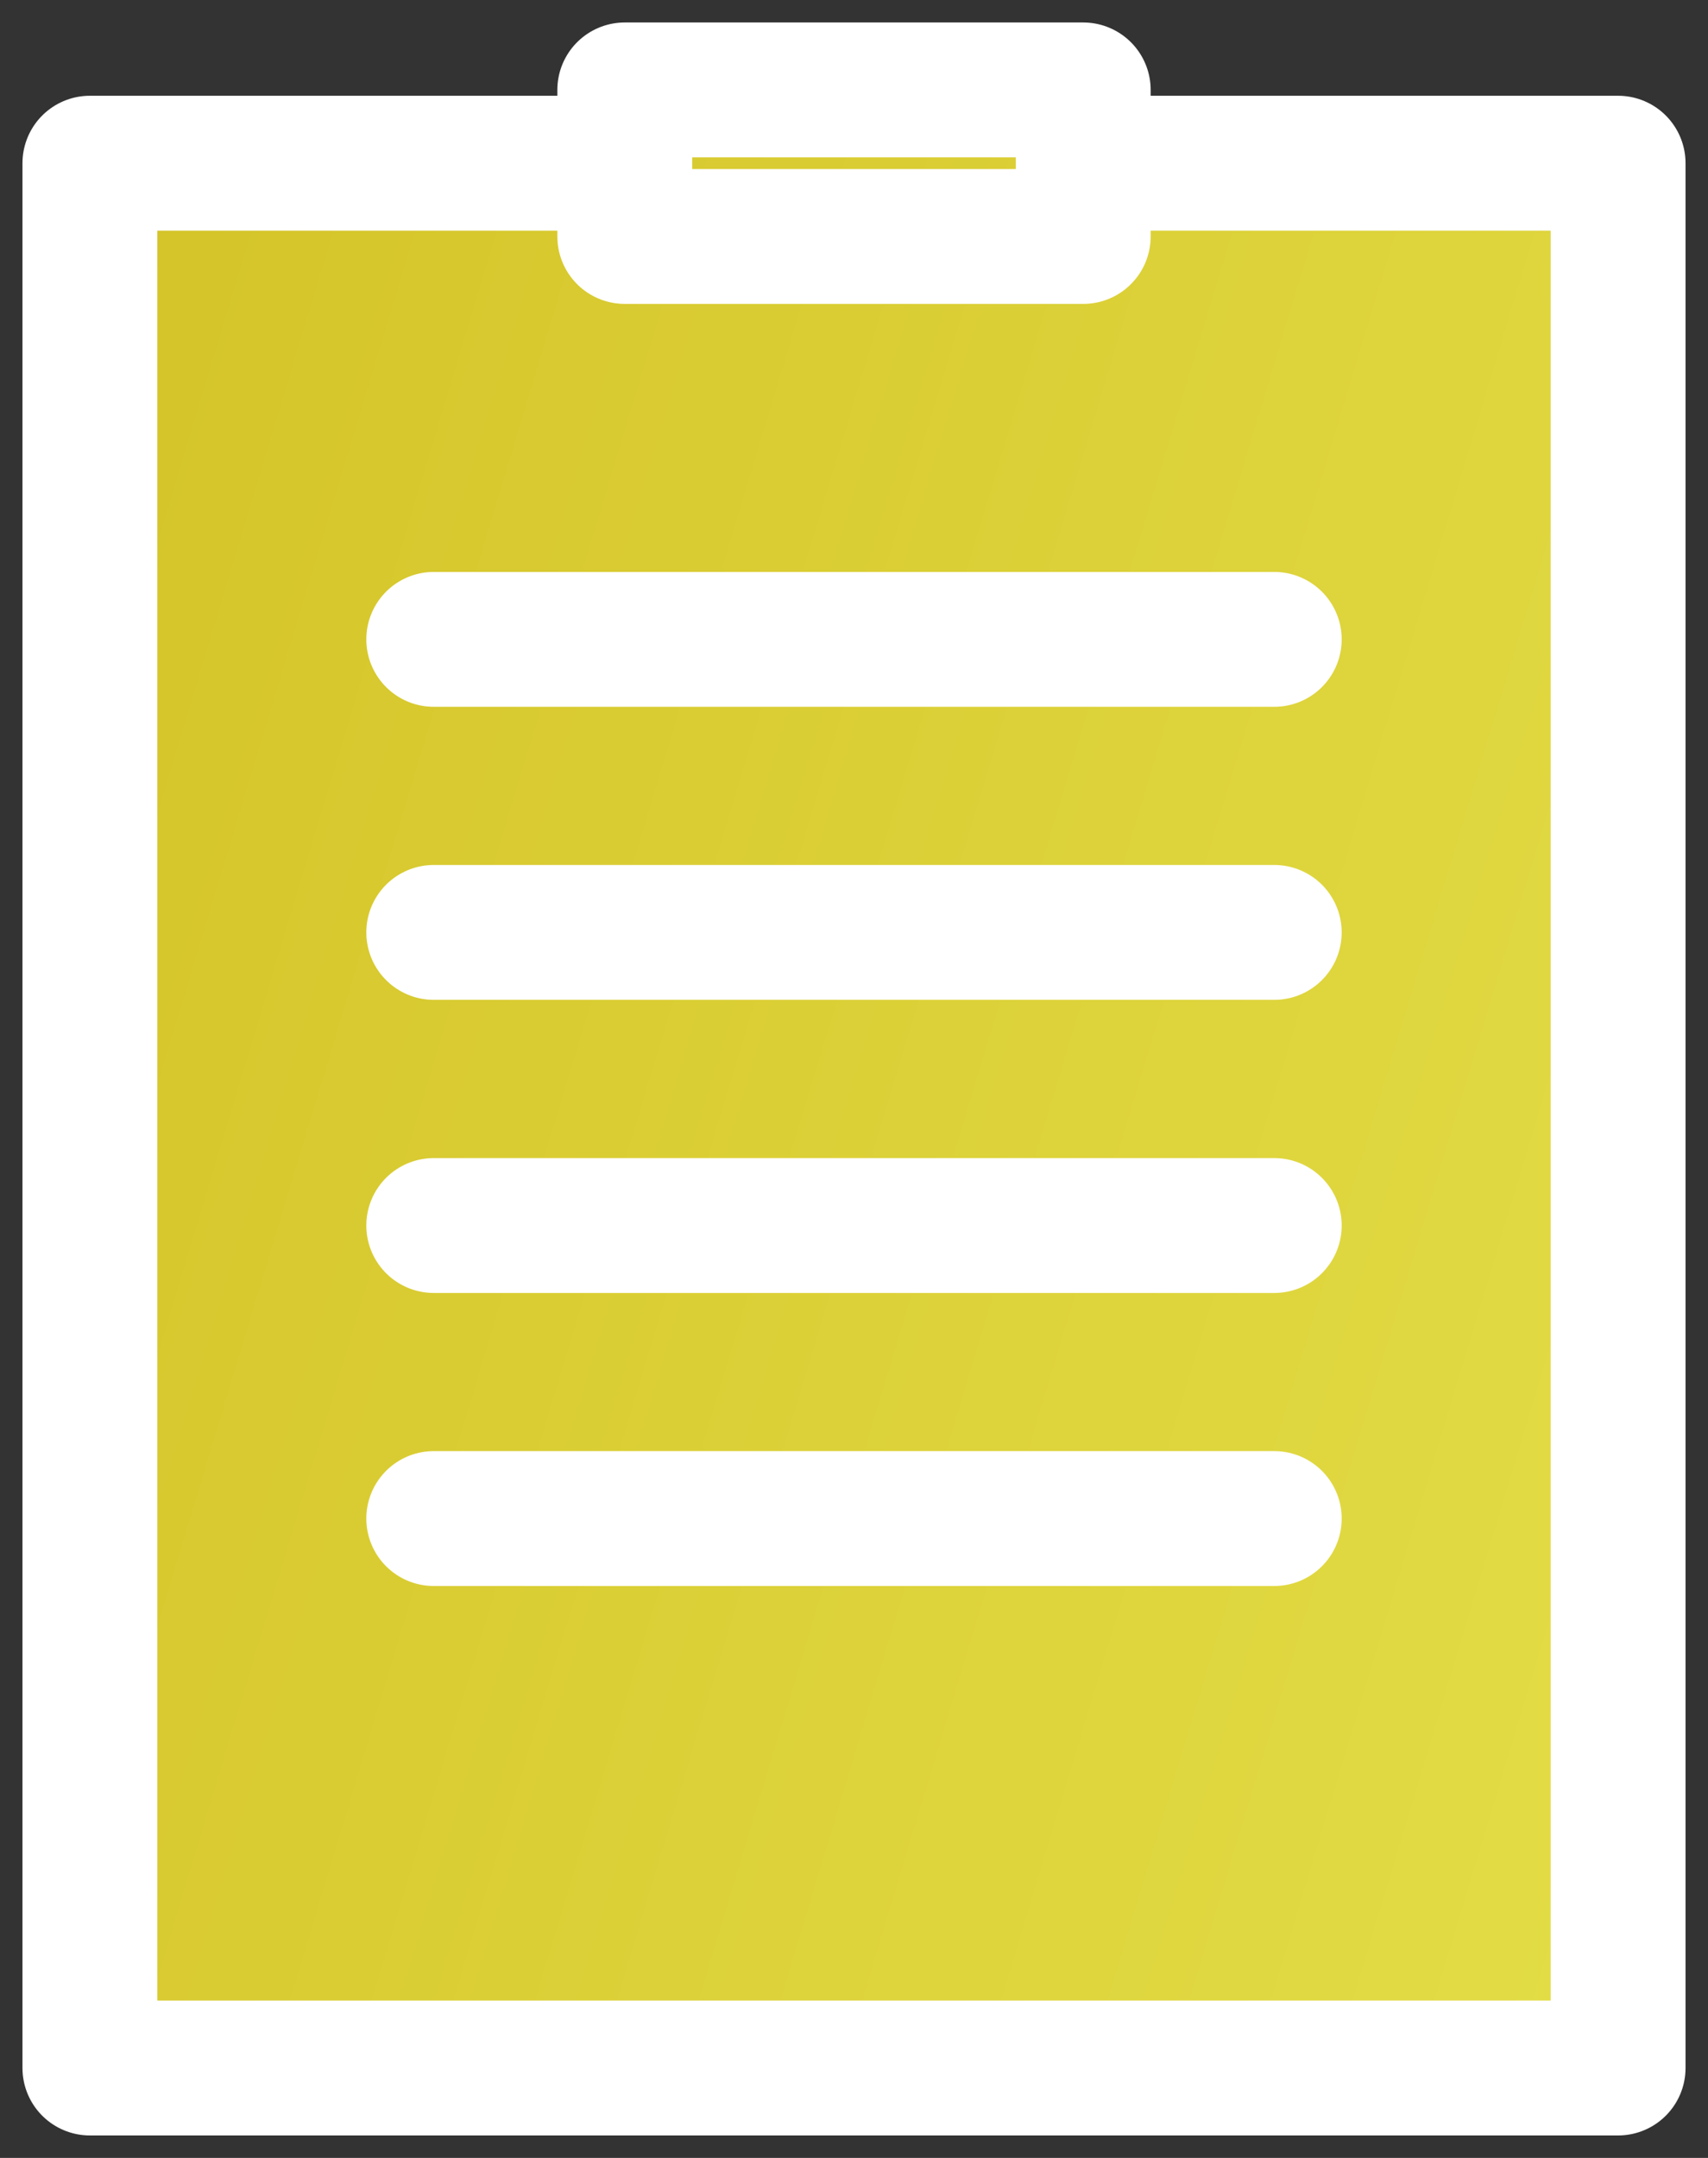<svg width="19" height="24" viewBox="0 0 19 24" fill="none" xmlns="http://www.w3.org/2000/svg">
<rect x="0" y="0" width="19" height="24" fill="#333333" stroke="none"/>
<path d="M1 23V1.815H6.95V1H12.05V1.815H18V23H1Z" fill="url(#paint0_linear)"/>
<path d="M12.05 1.815H18V23H1V1.815H6.95M12.05 1.815V1H6.95V1.815M12.05 1.815V2.63H6.95V1.815M4.825 7.111H14.175M4.825 10.37H14.175M4.825 13.63H14.175M4.825 16.889H14.175" stroke="white" stroke-width="1.5" stroke-linecap="round" stroke-linejoin="round"/>
<defs>
<linearGradient id="paint0_linear" x1="1" y1="1" x2="22.667" y2="7.54" gradientUnits="userSpaceOnUse">
<stop stop-color="#D4C328"/>
<stop offset="1" stop-color="#E3DD46"/>
</linearGradient>
</defs>
</svg>
